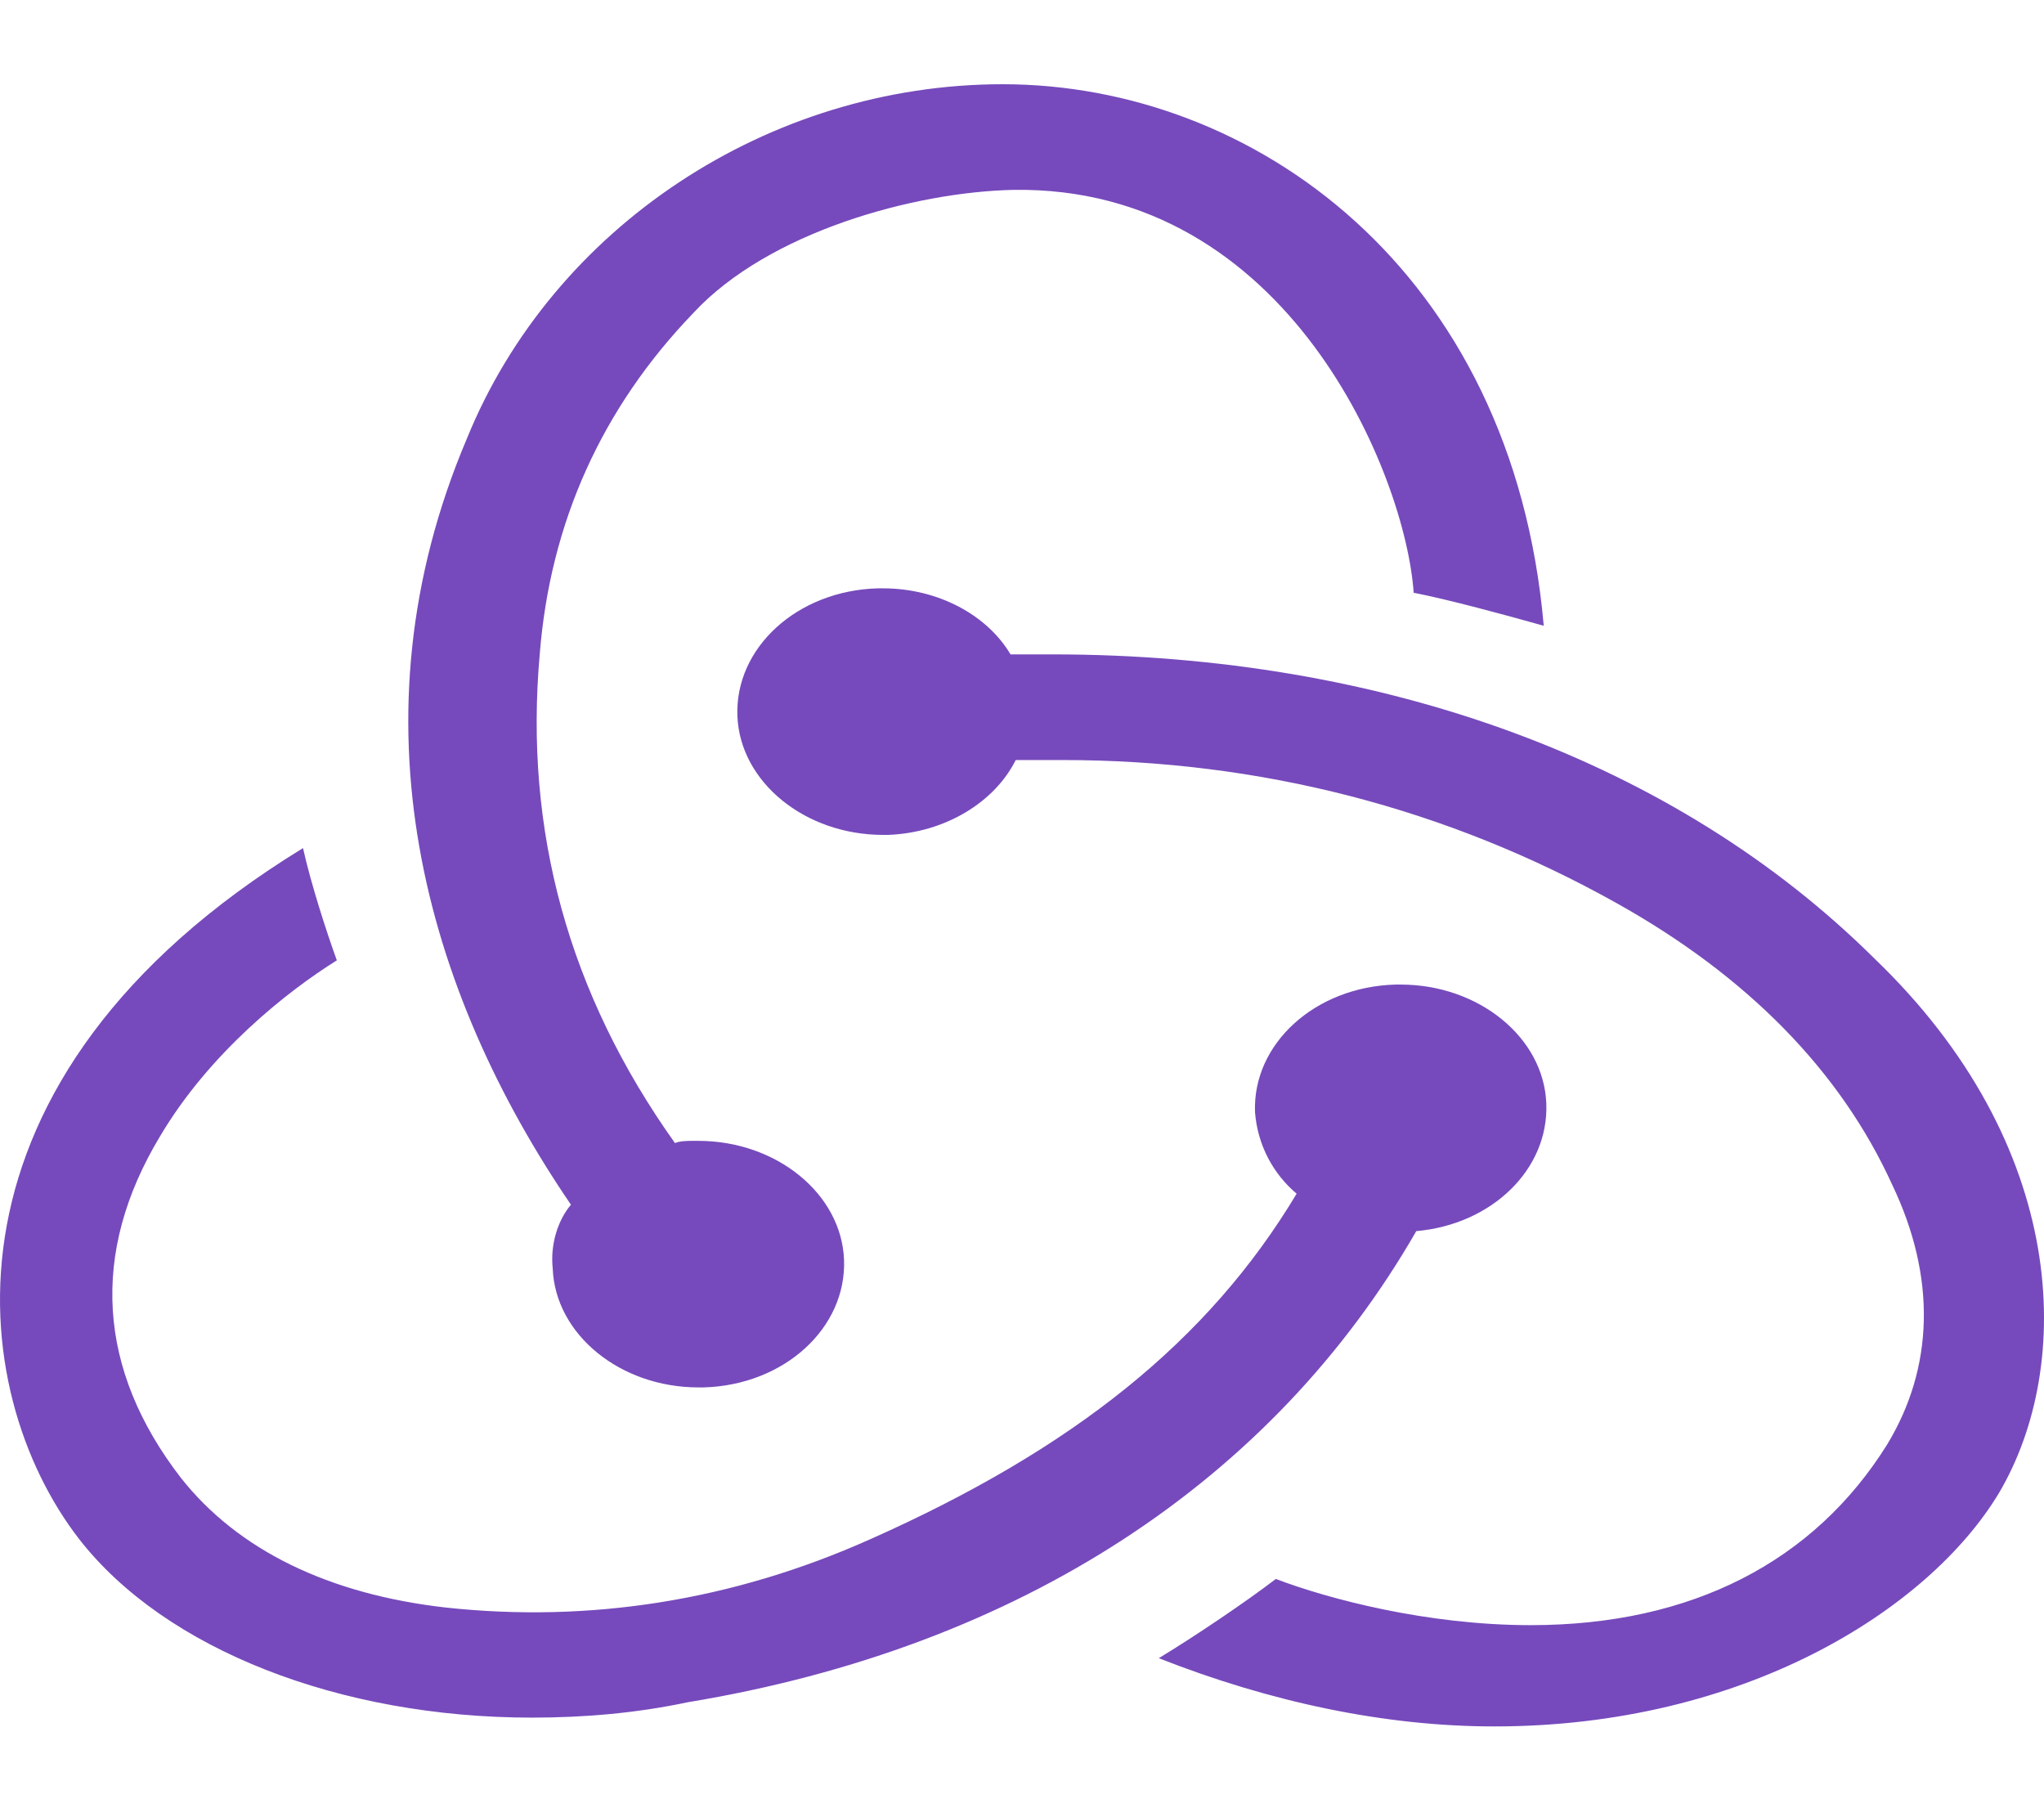 <svg width="45" height="40" viewBox="0 0 78 66" fill="none" xmlns="http://www.w3.org/2000/svg">
<g clip-path="url(#clip0_2_35)">
<path d="M54.046 45.306C56.924 45.054 59.108 42.954 59.008 40.434C58.91 37.915 56.428 35.899 53.45 35.899H53.252C50.174 35.983 47.792 38.167 47.892 40.77C47.991 42.03 48.586 43.122 49.48 43.878C46.105 49.506 40.944 53.621 33.202 57.065C27.941 59.416 22.482 60.257 17.023 59.669C12.556 59.165 9.082 57.485 6.898 54.713C3.722 50.597 3.424 46.146 6.104 41.694C7.99 38.503 10.967 36.151 12.854 34.975C12.457 33.883 11.861 32.035 11.563 30.692C-2.829 39.511 -1.34 51.438 3.027 57.065C6.302 61.264 12.953 63.868 20.298 63.868C22.283 63.868 24.268 63.7 26.253 63.28C38.959 61.181 48.587 54.797 54.046 45.306V45.306ZM71.515 34.891C63.972 27.416 52.855 23.301 40.15 23.301H38.562C37.668 21.789 35.782 20.781 33.698 20.781H33.499C30.422 20.865 28.04 23.048 28.139 25.652C28.239 28.172 30.72 30.188 33.698 30.188H33.896C36.08 30.104 37.966 28.928 38.76 27.332H40.547C48.09 27.332 55.237 29.18 61.689 32.791C66.652 35.563 70.225 39.175 72.21 43.542C73.897 47.07 73.798 50.514 72.011 53.453C69.232 57.905 64.567 60.34 58.413 60.34C54.443 60.34 50.671 59.333 48.686 58.577C47.594 59.416 45.609 60.76 44.219 61.6C48.487 63.28 52.855 64.204 57.023 64.204C66.552 64.204 73.6 59.752 76.28 55.301C79.158 50.429 78.96 42.03 71.515 34.891V34.891ZM21.092 46.734C21.191 49.254 23.673 51.269 26.65 51.269H26.849C29.926 51.185 32.308 49.001 32.209 46.398C32.11 43.878 29.628 41.862 26.65 41.862H26.452C26.253 41.862 25.955 41.862 25.757 41.946C21.688 36.235 20 30.02 20.596 23.3C20.993 18.261 22.978 13.893 26.452 10.282C29.33 7.174 34.889 5.662 38.661 5.578C49.182 5.41 53.648 16.497 53.946 20.949C55.237 21.2 57.42 21.788 58.91 22.209C57.718 8.602 47.792 1.547 38.264 1.547C29.33 1.547 21.092 7.006 17.816 15.069C13.251 25.82 16.228 36.151 21.787 44.298C21.291 44.886 20.993 45.81 21.092 46.734V46.734Z" fill="#764ABC"/>
</g>
<defs>
<clipPath id="clip0_2_35">
<rect width="78" height="66" fill="white"/>
</clipPath>
</defs>
</svg>
